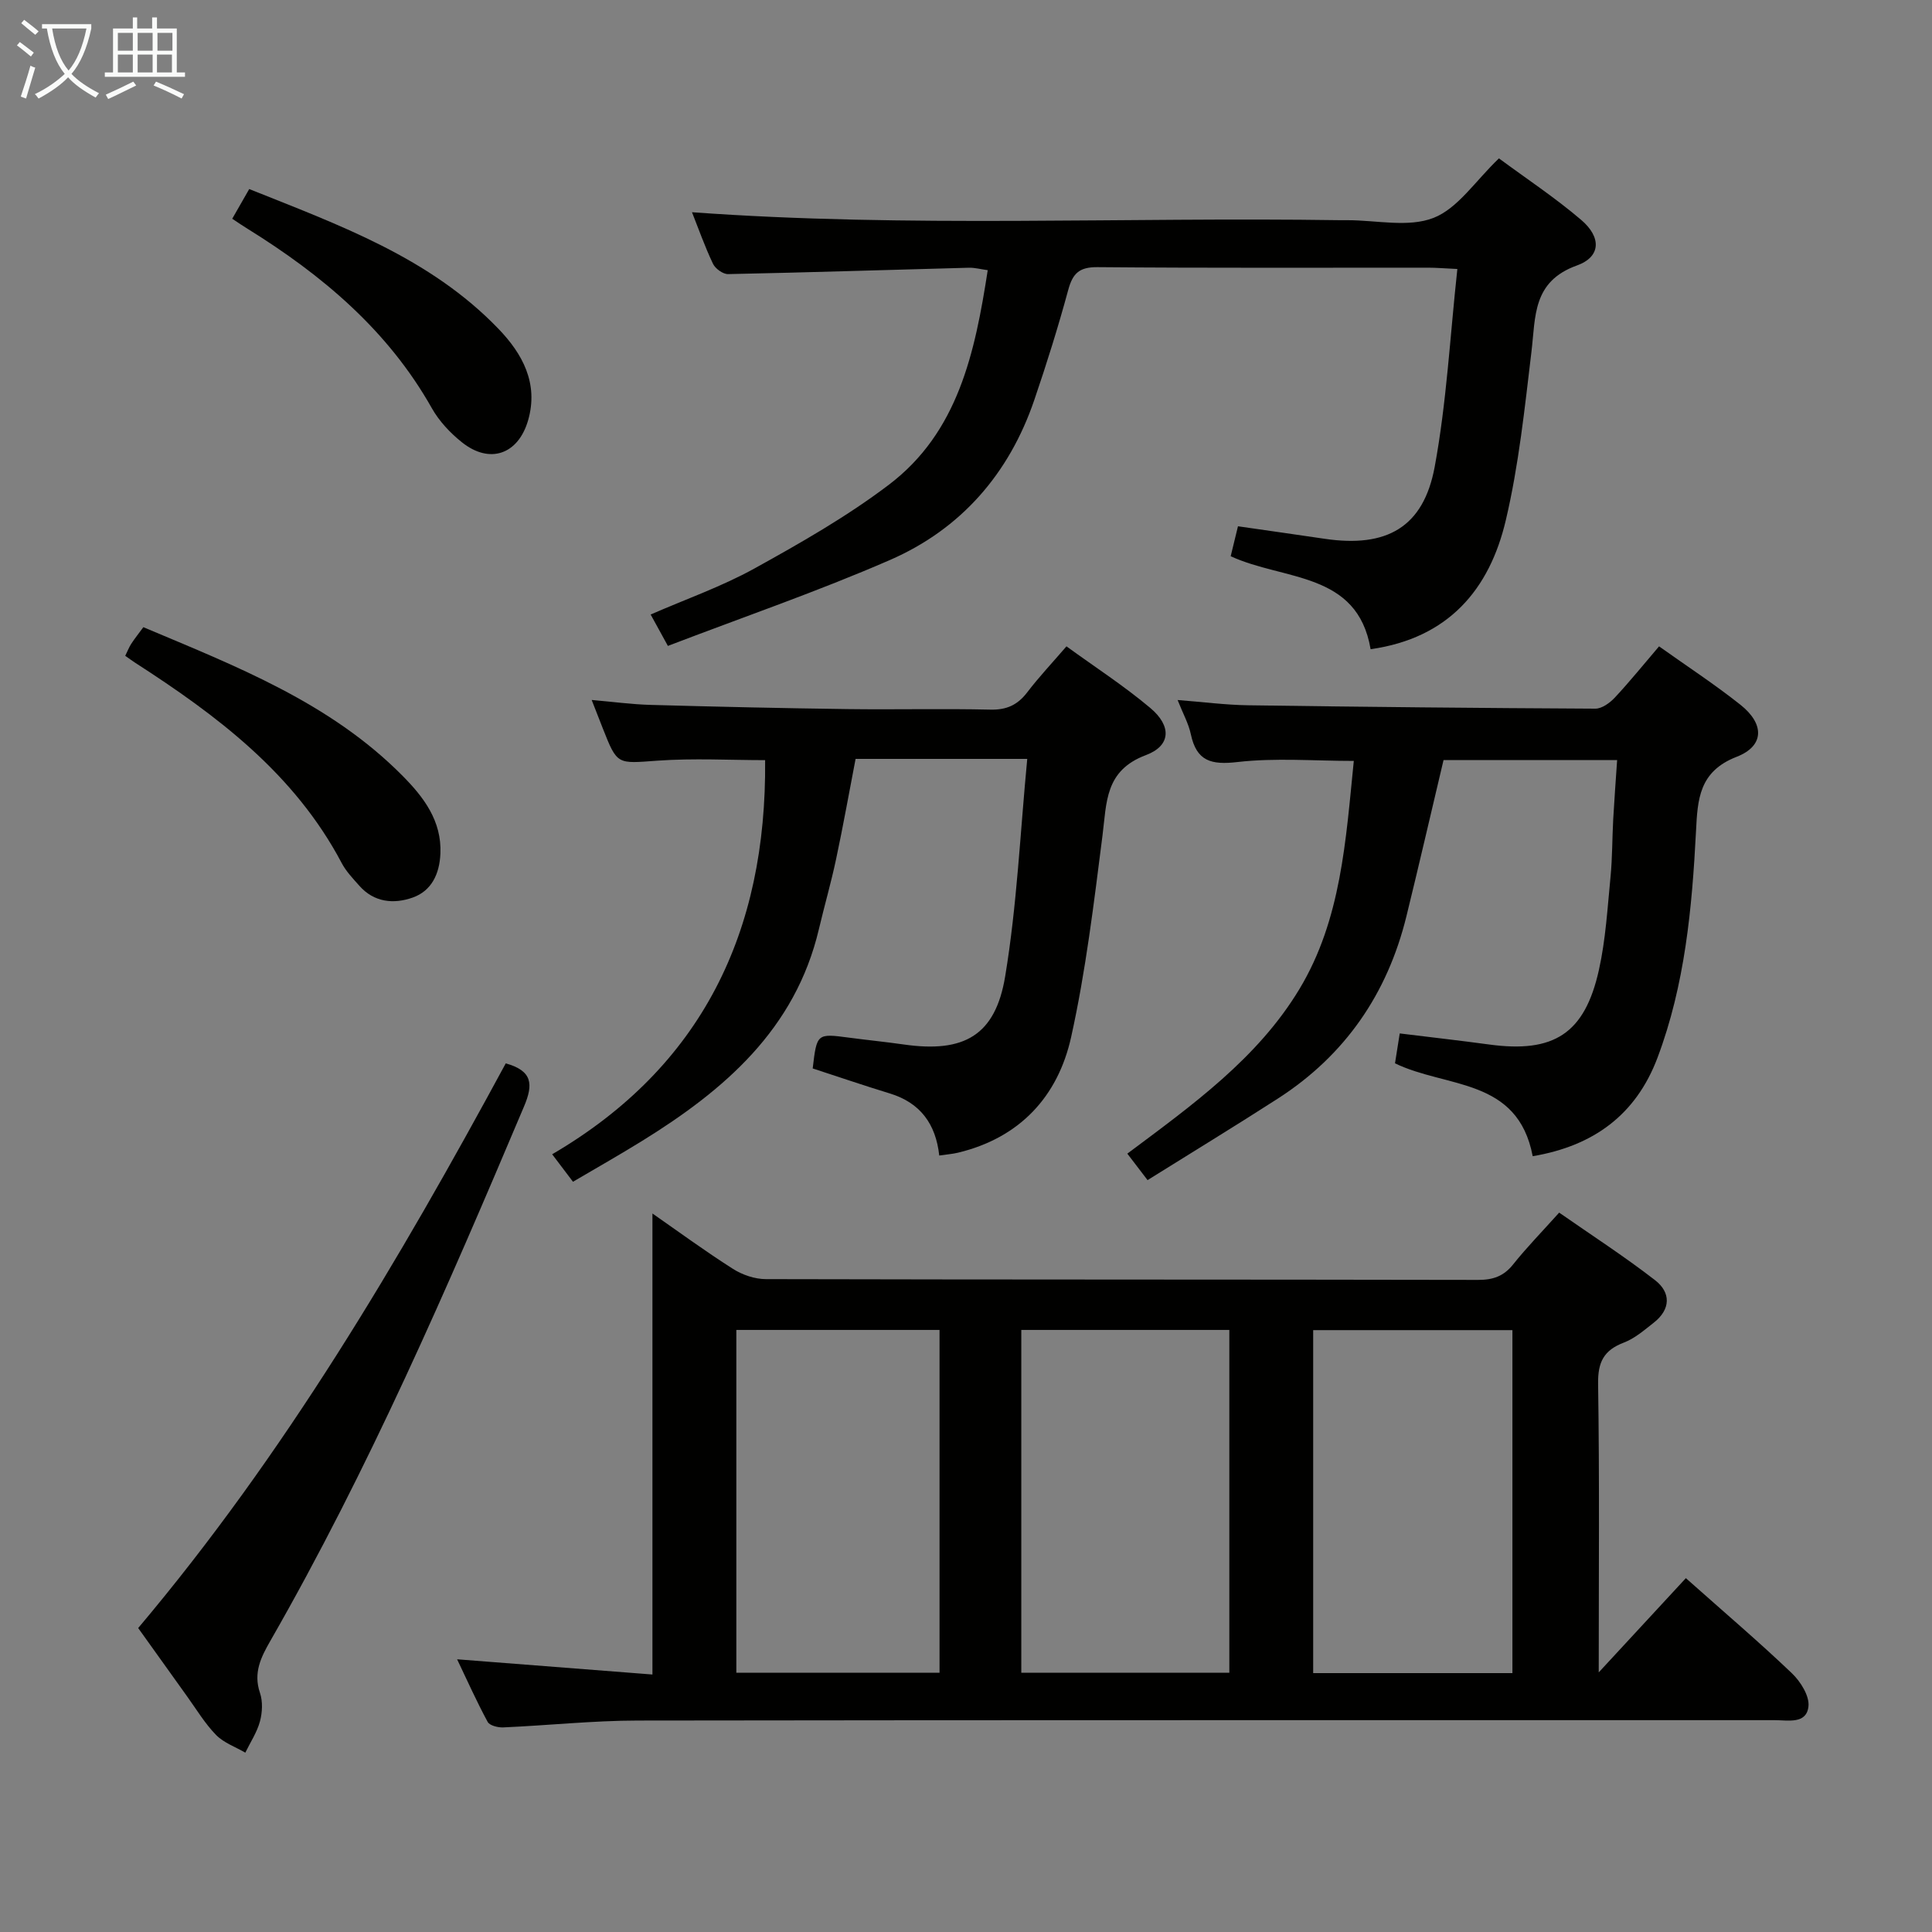 <svg enable-background="new 0 0 400 400" viewBox="0 0 400 400" xmlns="http://www.w3.org/2000/svg"><rect x="0" y="0" width="400" height="400" fill="#808080" stroke="none"/><g fill="#010100"><path d="m94.64 343.54c13.78 1.08 27.11 2.11 40.44 3.15 0-32.33 0-63.85 0-95.45 5.23 3.64 10.82 7.74 16.66 11.46 1.96 1.25 4.54 2.13 6.84 2.13 49.14.12 98.28.06 147.42.16 3.11.01 5.32-.75 7.28-3.21 2.79-3.5 5.94-6.72 9.53-10.72 6.67 4.65 13.46 9.04 19.83 13.97 3.32 2.56 3.3 6.04-.25 8.82-1.95 1.53-3.93 3.26-6.19 4.12-4.15 1.58-5.4 4.03-5.33 8.53.3 19.63.13 39.27.13 59.75 6.38-6.9 12.23-13.23 18.04-19.51 8.37 7.44 15.34 13.37 21.95 19.69 1.79 1.71 3.68 4.71 3.43 6.88-.41 3.71-4.24 2.83-6.97 2.83-78.46.02-156.92-.04-235.38.08-9.29.01-18.58 1.01-27.88 1.42-1.09.05-2.82-.38-3.23-1.15-2.26-4.17-4.21-8.54-6.32-12.95zm159.88 2.79c0-23.96 0-47.36 0-70.98-14.52 0-28.74 0-43.07 0v70.98zm-60 0c0-23.96 0-47.36 0-70.98-14.19 0-28.07 0-42.07 0v70.98zm118.61.07c0-24.06 0-47.57 0-71.01-14.04 0-27.62 0-41.25 0v71.01z"/><path d="m310.34 32.79c5.64 4.17 11.61 8.12 17.03 12.74 4.21 3.59 4.1 7.64-.88 9.43-9.25 3.33-8.54 10.58-9.42 17.87-1.4 11.68-2.62 23.47-5.31 34.88-3.36 14.3-11.85 24.42-27.99 26.7-2.74-16.13-17.96-14.16-28.97-19.25.47-1.95.97-3.98 1.51-6.2 6.17.89 12.06 1.72 17.94 2.59 12.83 1.9 20.47-2.35 22.79-14.91 2.46-13.31 3.17-26.95 4.69-40.95-2.79-.13-4.42-.27-6.04-.27-22.83-.01-45.66.09-68.48-.11-3.75-.03-5.11 1.28-6.04 4.7-2.08 7.67-4.46 15.27-7.03 22.8-5.21 15.27-15.17 26.72-29.88 33.13-15 6.53-30.51 11.86-45.98 17.79-1.45-2.64-2.4-4.36-3.57-6.5 7.3-3.19 14.7-5.78 21.47-9.52 9.56-5.29 19.16-10.76 27.84-17.34 14.35-10.88 17.83-27.32 20.48-44.43-1.45-.2-2.68-.54-3.91-.51-16.62.44-33.23.98-49.85 1.32-1.06.02-2.65-1.13-3.13-2.15-1.7-3.58-3.02-7.34-4.34-10.66 44.71 3.25 89.48.97 134.21 1.65.5.01 1 0 1.5 0 6-.01 12.61 1.56 17.82-.48 5.05-1.98 8.66-7.66 13.54-12.32z"/><path d="m317.33 239.38c-3.1-16.31-17.87-14.06-28.51-19.23.27-1.69.59-3.74.98-6.19 6.41.79 12.46 1.47 18.5 2.29 13.41 1.83 19.81-2.24 22.74-15.44 1.4-6.28 1.77-12.81 2.4-19.24.39-3.97.34-7.98.56-11.97.22-3.96.52-7.91.81-12.24-12.18 0-24.08 0-35.94 0-2.56 10.78-5.04 21.57-7.68 32.32-3.94 16.06-12.69 28.8-26.64 37.78-8.79 5.66-17.72 11.1-26.96 16.87-1.61-2.11-2.77-3.62-4.19-5.48 13.46-10.06 27-19.74 35.64-34.09 8.66-14.38 9.59-30.85 11.25-47.22-8.24 0-16.24-.67-24.07.23-5.45.63-8.48-.16-9.67-5.75-.47-2.22-1.64-4.3-2.74-7.09 5.2.4 9.89 1.02 14.58 1.09 23.97.34 47.93.58 71.9.7 1.36.01 3.01-1.19 4.03-2.28 3.06-3.27 5.88-6.77 9.17-10.62 5.68 4.05 11.48 7.83 16.88 12.12 4.98 3.97 4.94 8.51-.82 10.75-7.81 3.03-8.08 8.84-8.41 15.4-.82 15.94-2.29 31.81-7.98 46.92-4.46 11.8-13.23 18.24-25.83 20.37z"/><path d="m212.68 157.12c-12.68 0-23.82 0-35.54 0-1.33 6.91-2.57 13.86-4.04 20.77-1.03 4.86-2.42 9.65-3.56 14.49-4.9 20.77-19.61 33.34-36.7 43.9-4.63 2.86-9.36 5.54-14.21 8.39-1.44-1.9-2.53-3.34-4.31-5.69 31.04-18.15 44.43-46.06 44.09-81.6-7.2 0-14.79-.43-22.31.11-8.3.59-8.28.98-11.29-6.67-.66-1.68-1.32-3.36-2.31-5.9 4.47.39 8.29.91 12.13 1.02 13.64.38 27.28.69 40.92.87 9.83.13 19.67-.12 29.49.11 3.35.08 5.62-.95 7.62-3.56 2.41-3.16 5.15-6.07 8.14-9.54 5.92 4.3 11.93 8.19 17.36 12.76 4.43 3.72 4.3 7.81-.92 9.76-8.5 3.19-8.1 9.76-8.98 16.64-1.78 13.96-3.45 28.01-6.49 41.72-2.73 12.32-10.63 20.89-23.46 23.96-1.09.26-2.22.34-3.85.58-.71-6.56-3.96-10.94-10.23-12.85-5.37-1.64-10.68-3.46-15.97-5.18.86-7.27.86-7.26 7.57-6.37 3.79.5 7.59.88 11.37 1.42 12.35 1.75 18.88-1.83 20.91-14.12 2.44-14.69 3.1-29.63 4.57-45.02z"/><path d="m28.61 337.07c30.38-36.03 53.99-76.06 76.1-116.91 5.53 1.54 5.74 4.31 3.78 8.93-15.91 37.64-32.15 75.12-52.52 110.64-1.94 3.38-3.56 6.6-2.15 10.75.61 1.79.5 4.06 0 5.92-.61 2.26-1.99 4.32-3.03 6.47-2.04-1.19-4.45-2.03-6.05-3.66-2.3-2.35-4.04-5.26-5.98-7.96-3.3-4.59-6.57-9.19-10.15-14.18z"/><path d="m25.93 135.78c.5-1.03.8-1.81 1.25-2.5.72-1.1 1.54-2.12 2.5-3.43 19.2 8.1 38.66 15.6 53.68 30.79 4.35 4.39 8.12 9.31 7.82 16.1-.18 4.17-1.81 7.71-5.76 9.1-3.89 1.37-7.96 1.01-11.02-2.45-1.32-1.49-2.75-2.98-3.66-4.71-9.77-18.51-25.79-30.54-42.84-41.52-.54-.35-1.07-.75-1.97-1.38z"/><path d="m48.08 45.29c1.11-1.93 2.16-3.77 3.52-6.15 18.58 7.45 37.4 14.16 51.63 28.97 4.91 5.11 8.33 11.25 6.1 18.94-2.05 7.04-7.96 9.12-13.72 4.5-2.42-1.93-4.7-4.37-6.21-7.05-9.1-16.14-22.7-27.55-38.14-37.13-.97-.59-1.92-1.25-3.18-2.08z"/></g><path d="m6.4 11.7c-1-.8-1.9-1.6-2.9-2.3l.6-.7c.9.7 1.9 1.4 2.9 2.2zm-2.1 8.3c.7-2.1 1.4-4.2 2-6.4.2.1.6.3 1 .4-.7 2.3-1.3 4.4-1.9 6.4zm3-12.8c-1.1-.9-2.1-1.7-2.9-2.4l.6-.7c1 .8 2 1.5 3 2.4zm1.4-1.3v-.9h10.2v.9c-.9 4.2-2.3 7.3-4.1 9.4 1.3 1.4 3.2 2.7 5.7 4-.2.2-.4.5-.7.9-2.5-1.4-4.4-2.7-5.7-4.2-1.4 1.5-3.5 3-6.1 4.4 0 0 0 0-.1-.1-.3-.4-.5-.7-.7-.8 2.7-1.3 4.7-2.8 6.2-4.2-1.8-2.2-3-5.3-3.7-9.4zm9.2 0h-7.1c.6 3.8 1.7 6.7 3.4 8.7 1.7-2 2.9-4.8 3.7-8.7z" fill="#fafbfa"/><path d="m31.6 3.6h.9v2.3h4.1v9.1h1.7v.9h-16.6v-.9h1.7v-9.1h4.1v-2.3h.9v2.3h3.1v-2.3zm-4 13.3.6.8c-1.9.9-3.8 1.9-5.8 2.8-.2-.3-.3-.6-.5-.9 2-.9 3.9-1.8 5.7-2.7zm-3.2-10.1v3.7h3.1v-3.7zm0 4.5v3.7h3.1v-3.7zm4.1-4.5v3.7h3.1v-3.7zm0 4.5v3.7h3.1v-3.7zm9.1 9.1c-2.1-1.1-4.1-2-5.8-2.7l.5-.8c2.2.9 4.1 1.8 5.8 2.6zm-1.9-13.6h-3.1v3.7h3.1zm-3.2 4.5v3.7h3.1v-3.7z" fill="#fafbfa"/></svg>